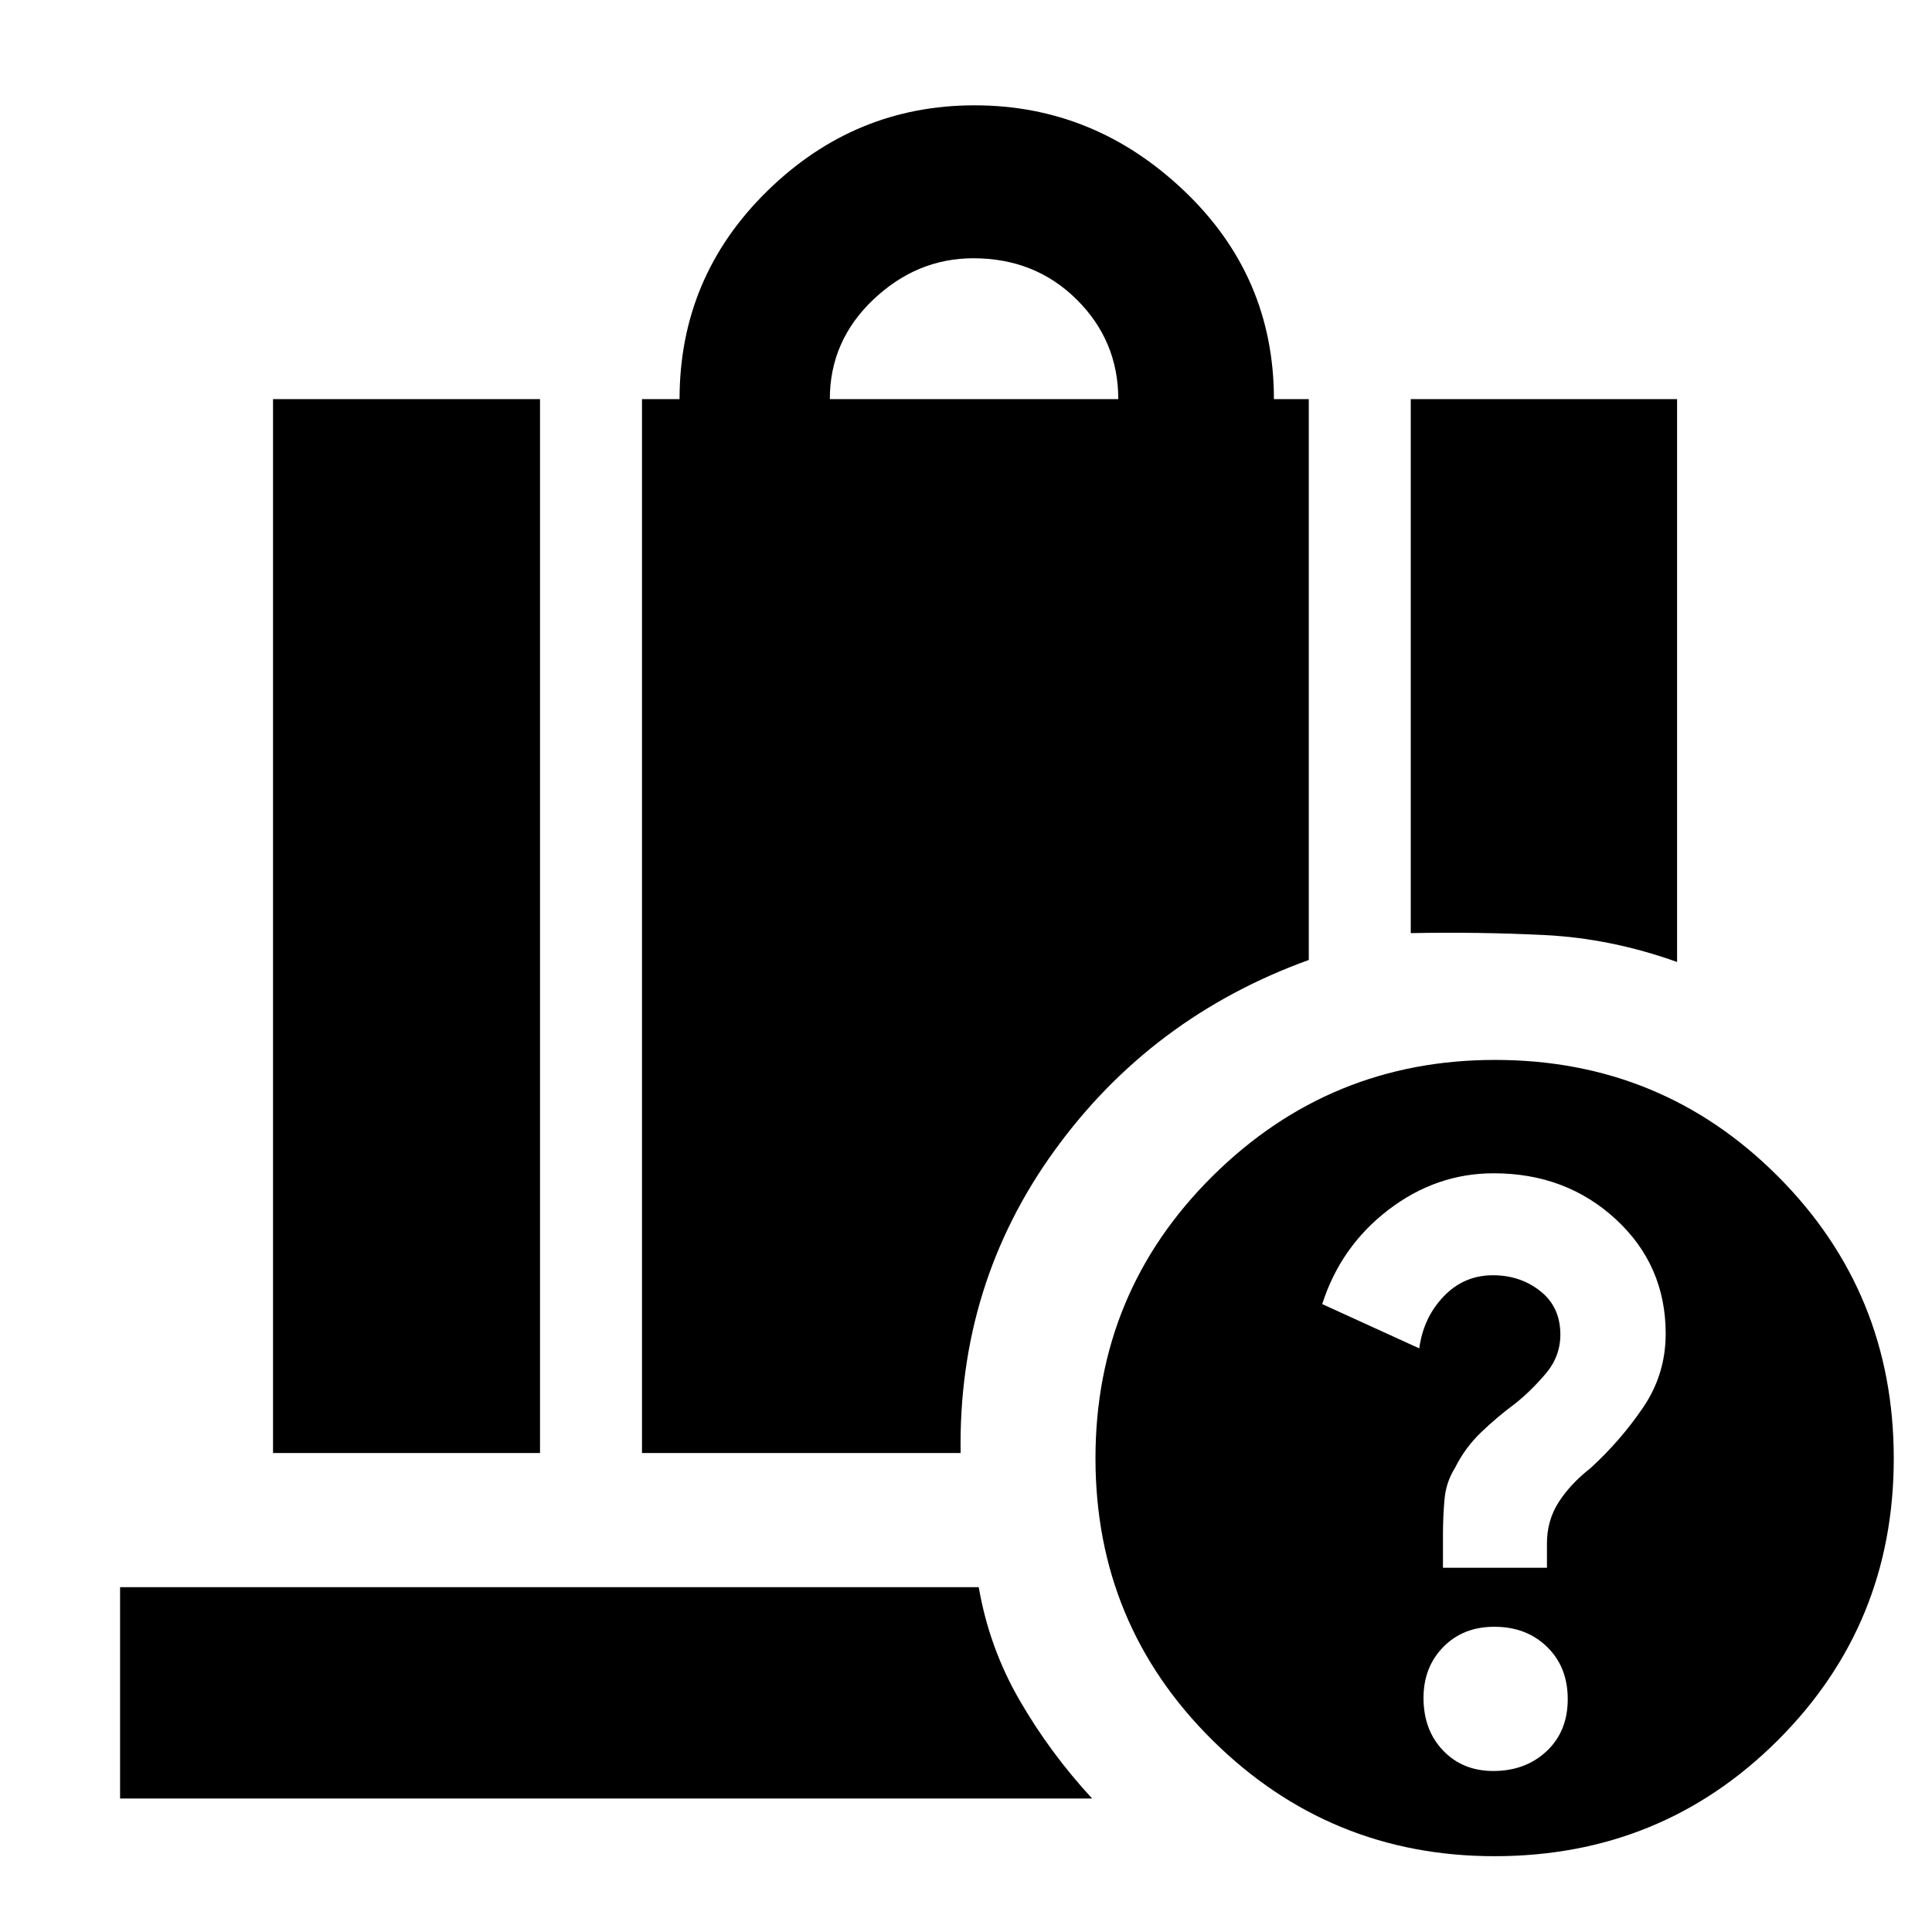 <svg xmlns="http://www.w3.org/2000/svg" height="40" viewBox="0 -960 960 960" width="40"><path d="M412.333-761.666h143.334q0-29-20.667-49.501-20.667-20.5-51.333-20.5-28.056 0-49.695 20.5-21.639 20.501-21.639 49.501ZM701-496.333v-265.333h132.333V-482q-32.878-11.761-65.939-13.38-33.061-1.619-66.394-.953ZM135.667-237.999v-523.667h132.666v523.667H135.667Zm183.333 0v-523.667h18.667q0-60.667 43.495-103.334 43.495-42.666 103.083-42.666 59.505 0 104.13 42.472Q633-822.722 633-761.666h17.334v278.667Q572-454.666 524-388.333q-47.999 66.334-46.666 150.334H319ZM717-181h51.667v-12.054q0-11.466 5.833-20.539 5.833-9.074 15.833-16.916 15-13.732 26.167-30.19 11.167-16.458 11.167-36.574 0-33.993-24.759-56.86Q778.149-377 742.187-377q-28.52 0-52.246 18.127-23.726 18.126-32.941 46.864L705.229-290q2.023-15.233 12.084-25.783t24.53-10.55q13.583 0 23.537 7.88 9.953 7.881 9.953 21.599 0 10.964-7.433 19.615-7.433 8.651-14.9 14.572-9.092 6.718-17.108 14.436-8.017 7.718-12.922 17.643-4.485 7.06-5.227 15.877-.743 8.817-.743 17.165V-181Zm24.973 101Q758-80 768.5-89.844q10.5-9.842 10.5-25.833 0-15.991-10.261-25.991t-26.243-10q-15.496 0-25.329 10.043t-9.833 25.295q0 15.995 9.729 26.162 9.729 10.166 24.91 10.166Zm.659 42.333q-81.918 0-140.108-57.558-58.19-57.557-58.19-140.143 0-82.585 58.225-140.275 58.225-57.69 140.31-57.69 82.751 0 140.441 57.725T941-235.297q0 82.586-57.69 140.108-57.689 57.522-140.678 57.522ZM59.667-66.334v-104.999h426.667q5.167 30 20.284 56.166Q521.734-89 542.667-66.334h-483Z"/></svg>